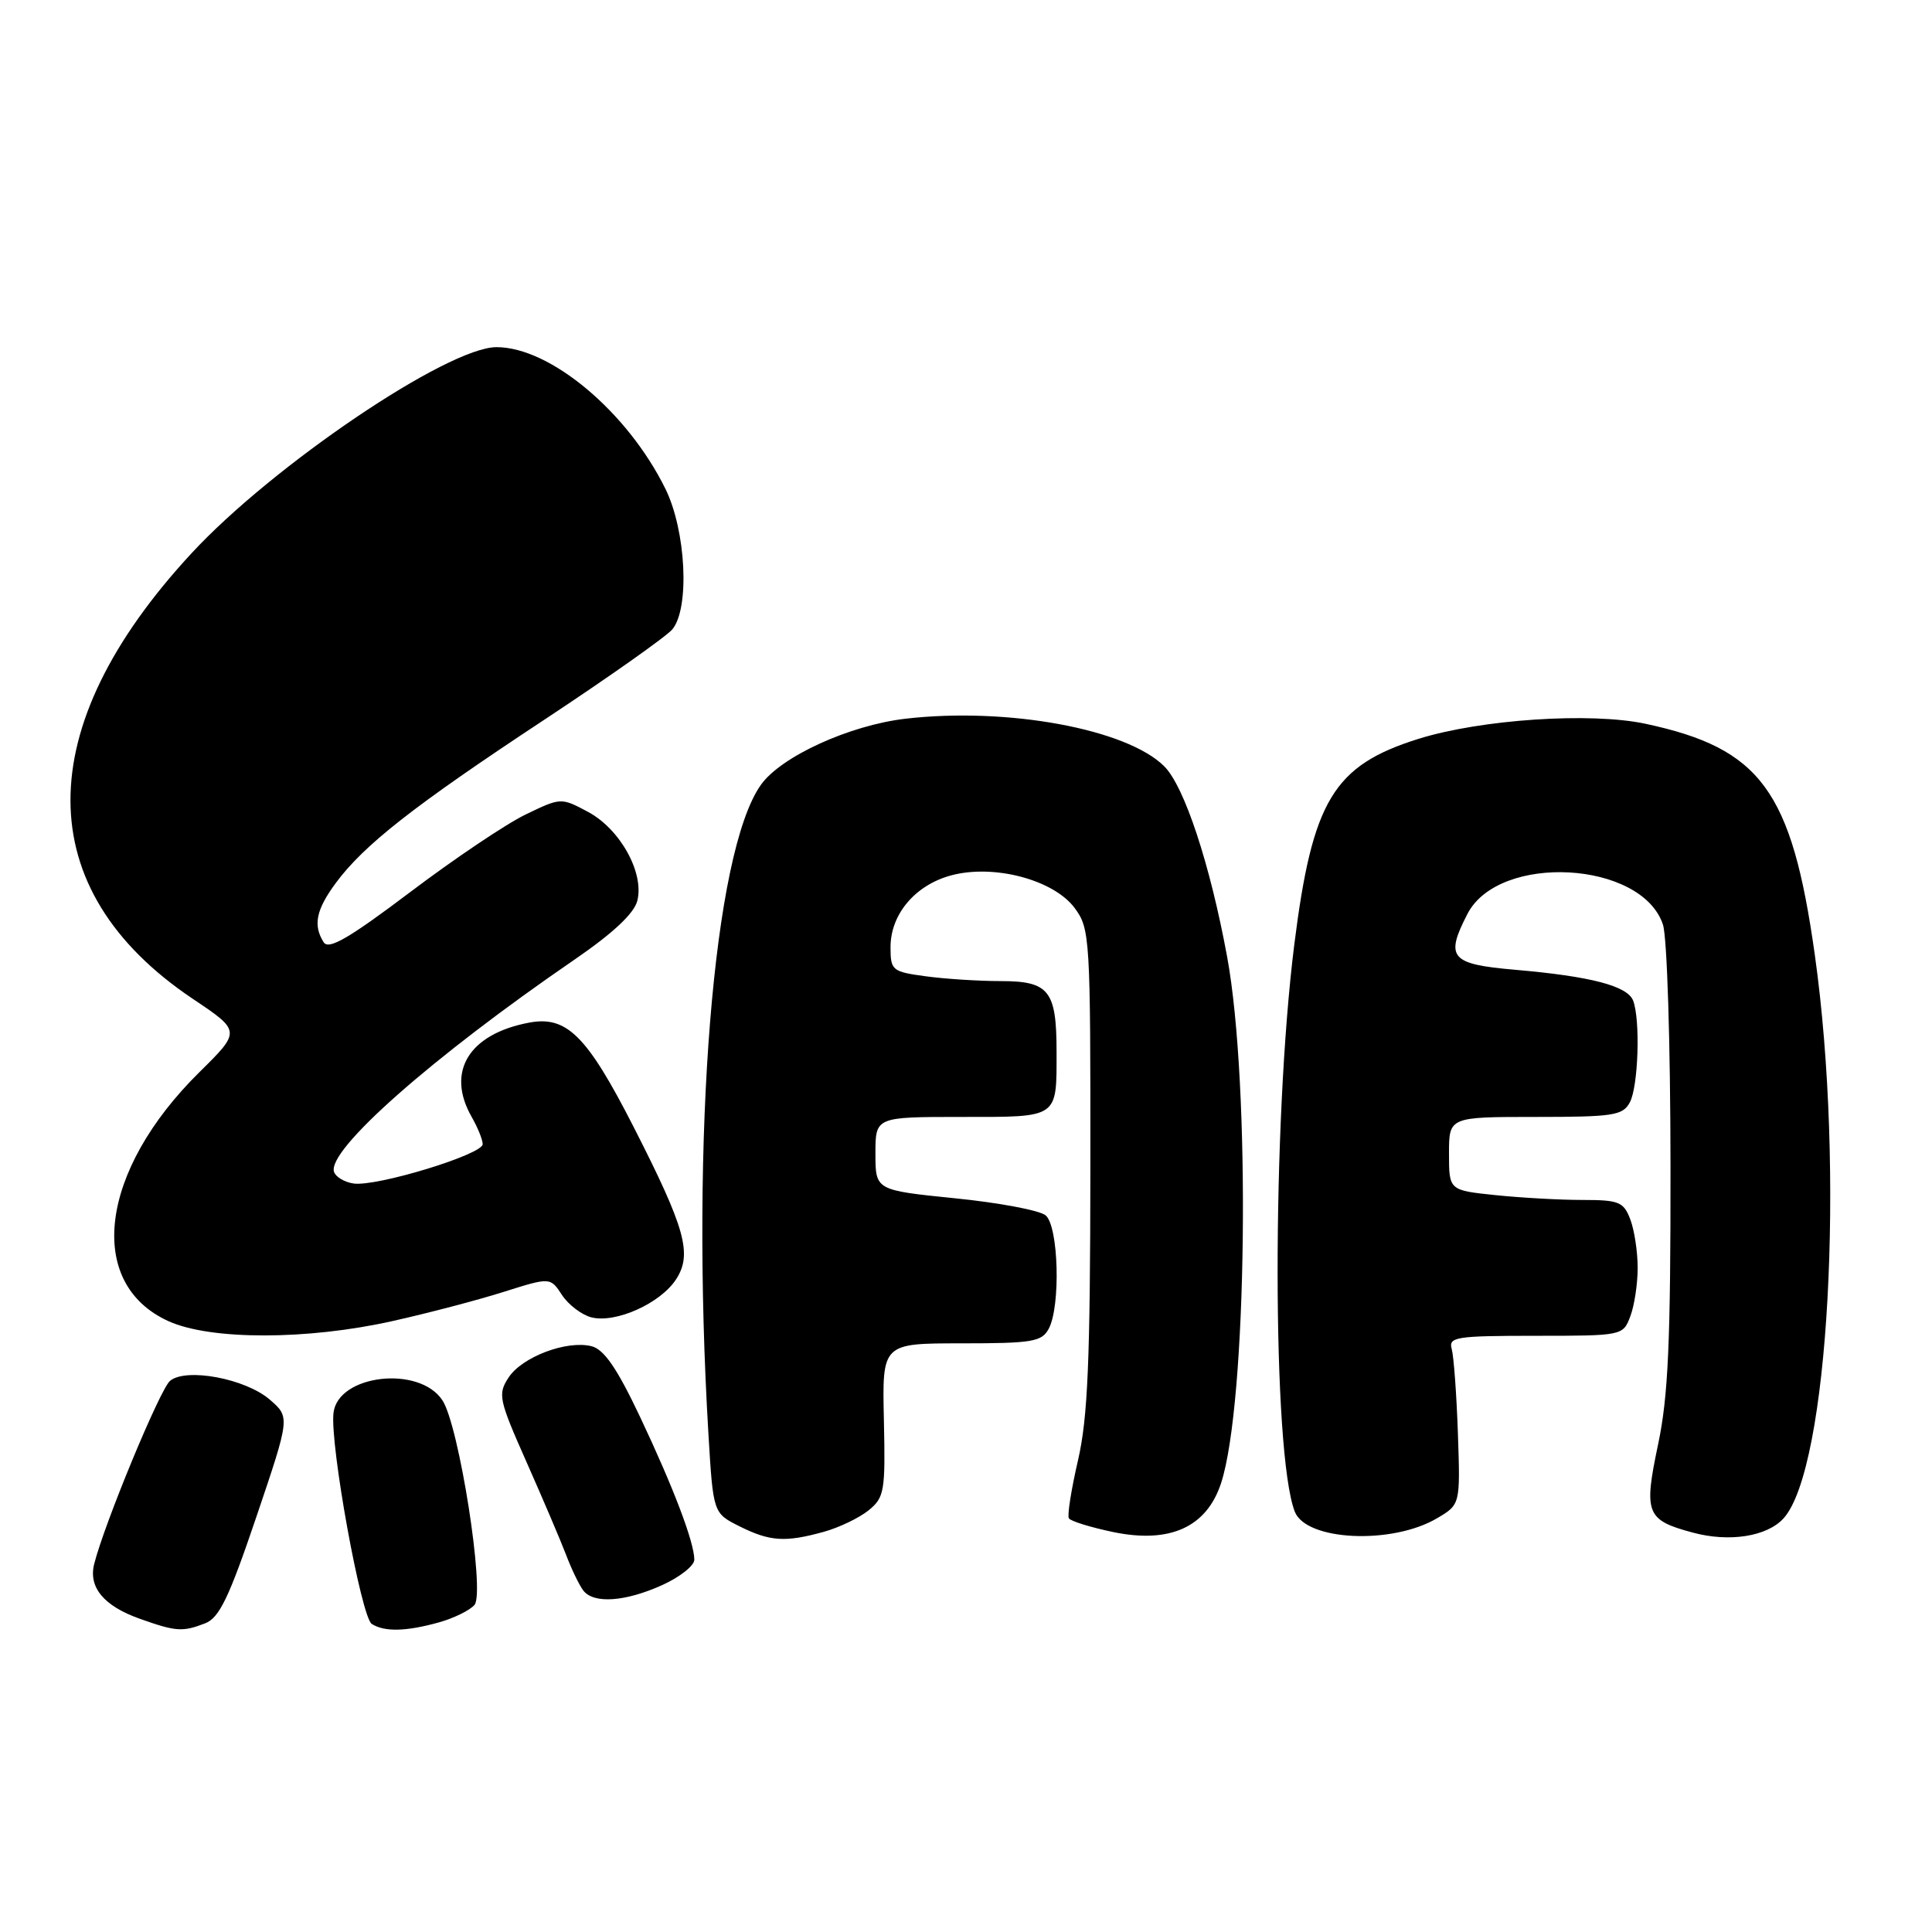 <?xml version="1.0" encoding="UTF-8" standalone="no"?>
<!DOCTYPE svg PUBLIC "-//W3C//DTD SVG 1.1//EN" "http://www.w3.org/Graphics/SVG/1.1/DTD/svg11.dtd" >
<svg xmlns="http://www.w3.org/2000/svg" xmlns:xlink="http://www.w3.org/1999/xlink" version="1.1" viewBox="0 0 256 256">
 <g >
 <path fill="currentColor"
d=" M 27.18 215.10 C 29.06 214.38 30.35 211.69 33.97 200.99 C 38.44 187.78 38.44 187.78 35.74 185.45 C 32.51 182.67 24.67 181.20 22.53 182.97 C 21.20 184.08 13.81 201.93 12.48 207.24 C 11.70 210.33 13.76 212.80 18.51 214.49 C 23.31 216.20 24.19 216.26 27.18 215.10 Z  M 58.14 214.98 C 60.14 214.42 62.28 213.37 62.88 212.65 C 64.28 210.95 60.83 188.91 58.63 185.56 C 55.57 180.88 44.77 182.13 44.19 187.22 C 43.70 191.40 47.86 214.29 49.26 215.18 C 50.94 216.25 53.79 216.19 58.14 214.98 Z  M 87.75 210.03 C 90.09 208.97 92.00 207.46 92.00 206.67 C 92.00 204.38 89.25 197.13 84.80 187.72 C 81.75 181.28 80.04 178.80 78.38 178.38 C 75.10 177.56 69.18 179.79 67.39 182.53 C 65.94 184.74 66.09 185.44 69.75 193.69 C 71.90 198.54 74.26 204.07 75.00 206.00 C 75.73 207.93 76.76 210.06 77.29 210.75 C 78.66 212.54 82.84 212.25 87.75 210.03 Z  M 109.17 202.97 C 111.19 202.41 113.85 201.13 115.09 200.13 C 117.19 198.42 117.33 197.62 117.12 188.15 C 116.89 178.00 116.89 178.00 127.41 178.00 C 136.79 178.00 138.04 177.79 138.96 176.07 C 140.56 173.08 140.27 162.47 138.55 161.04 C 137.76 160.38 132.36 159.36 126.55 158.78 C 116.00 157.71 116.00 157.71 116.00 152.85 C 116.00 148.00 116.00 148.00 127.39 148.00 C 140.36 148.00 140.00 148.25 140.00 139.35 C 140.00 131.26 139.01 130.00 132.60 130.00 C 129.68 130.00 125.19 129.71 122.64 129.36 C 118.21 128.76 118.00 128.58 118.00 125.50 C 118.00 121.14 121.27 117.27 126.04 115.99 C 131.69 114.47 139.62 116.57 142.40 120.32 C 144.43 123.05 144.50 124.21 144.48 154.82 C 144.46 180.40 144.14 187.85 142.84 193.50 C 141.95 197.35 141.40 200.81 141.63 201.18 C 141.85 201.56 144.51 202.38 147.53 203.01 C 155.03 204.56 159.89 202.35 161.80 196.52 C 165.25 185.94 165.74 143.79 162.60 126.77 C 160.34 114.50 156.94 104.21 154.27 101.54 C 149.32 96.60 133.51 93.68 120.01 95.23 C 112.58 96.09 103.48 100.24 100.82 104.00 C 94.51 112.89 91.50 150.23 93.87 190.00 C 94.50 200.50 94.50 200.50 98.00 202.25 C 102.03 204.26 104.05 204.39 109.17 202.97 Z  M 190.41 201.18 C 193.50 199.36 193.50 199.36 193.18 189.93 C 193.00 184.74 192.63 179.71 192.36 178.75 C 191.91 177.16 192.90 177.00 203.46 177.00 C 214.98 177.00 215.06 176.98 216.02 174.43 C 216.56 173.02 217.00 170.13 217.00 168.00 C 217.00 165.87 216.56 162.98 216.02 161.57 C 215.14 159.25 214.52 159.00 209.67 159.00 C 206.71 159.00 201.53 158.71 198.15 158.36 C 192.00 157.72 192.00 157.72 192.00 152.86 C 192.00 148.00 192.00 148.00 203.46 148.00 C 213.78 148.00 215.03 147.81 215.96 146.07 C 217.09 143.97 217.37 135.13 216.40 132.59 C 215.65 130.64 210.80 129.37 200.75 128.50 C 192.18 127.76 191.45 126.90 194.45 121.09 C 198.63 113.01 217.56 114.06 220.35 122.52 C 220.90 124.19 221.34 138.25 221.35 154.50 C 221.37 177.84 221.05 185.05 219.70 191.42 C 217.78 200.53 218.13 201.42 224.28 203.07 C 229.14 204.39 234.14 203.60 236.33 201.19 C 242.31 194.58 244.49 155.13 240.47 126.50 C 237.41 104.74 233.32 99.17 218.02 95.90 C 210.74 94.35 196.23 95.32 187.96 97.90 C 176.69 101.43 173.90 106.06 171.50 125.16 C 168.53 148.84 168.56 192.48 171.56 200.29 C 173.05 204.17 184.42 204.71 190.41 201.18 Z  M 52.00 175.05 C 56.67 174.01 63.30 172.27 66.71 171.19 C 72.92 169.23 72.92 169.23 74.47 171.60 C 75.33 172.90 77.08 174.23 78.37 174.56 C 81.59 175.36 87.48 172.72 89.57 169.54 C 91.77 166.17 90.83 162.80 83.95 149.31 C 77.79 137.25 75.11 134.57 70.13 135.50 C 62.13 137.00 59.07 142.00 62.50 148.00 C 63.29 149.38 63.95 151.00 63.96 151.60 C 64.01 152.96 49.89 157.27 46.85 156.82 C 45.65 156.65 44.48 155.95 44.26 155.28 C 43.31 152.40 57.27 140.08 76.16 127.13 C 81.24 123.64 84.03 121.03 84.45 119.35 C 85.38 115.64 82.17 109.86 77.92 107.58 C 74.34 105.67 74.32 105.67 69.64 107.93 C 67.05 109.18 60.17 113.81 54.35 118.21 C 46.24 124.33 43.55 125.89 42.89 124.86 C 41.46 122.60 41.88 120.55 44.49 117.01 C 48.22 111.96 54.81 106.79 72.09 95.39 C 80.66 89.73 88.31 84.33 89.09 83.39 C 91.41 80.59 90.91 70.33 88.17 64.77 C 83.15 54.58 72.92 46.00 65.79 46.00 C 59.34 46.00 36.15 61.67 25.38 73.31 C 3.94 96.46 3.99 117.89 25.53 132.34 C 31.93 136.63 31.93 136.63 26.42 142.07 C 13.17 155.14 11.31 170.06 22.32 175.06 C 27.89 177.59 40.70 177.58 52.00 175.05 Z "/>
</g>
</svg>